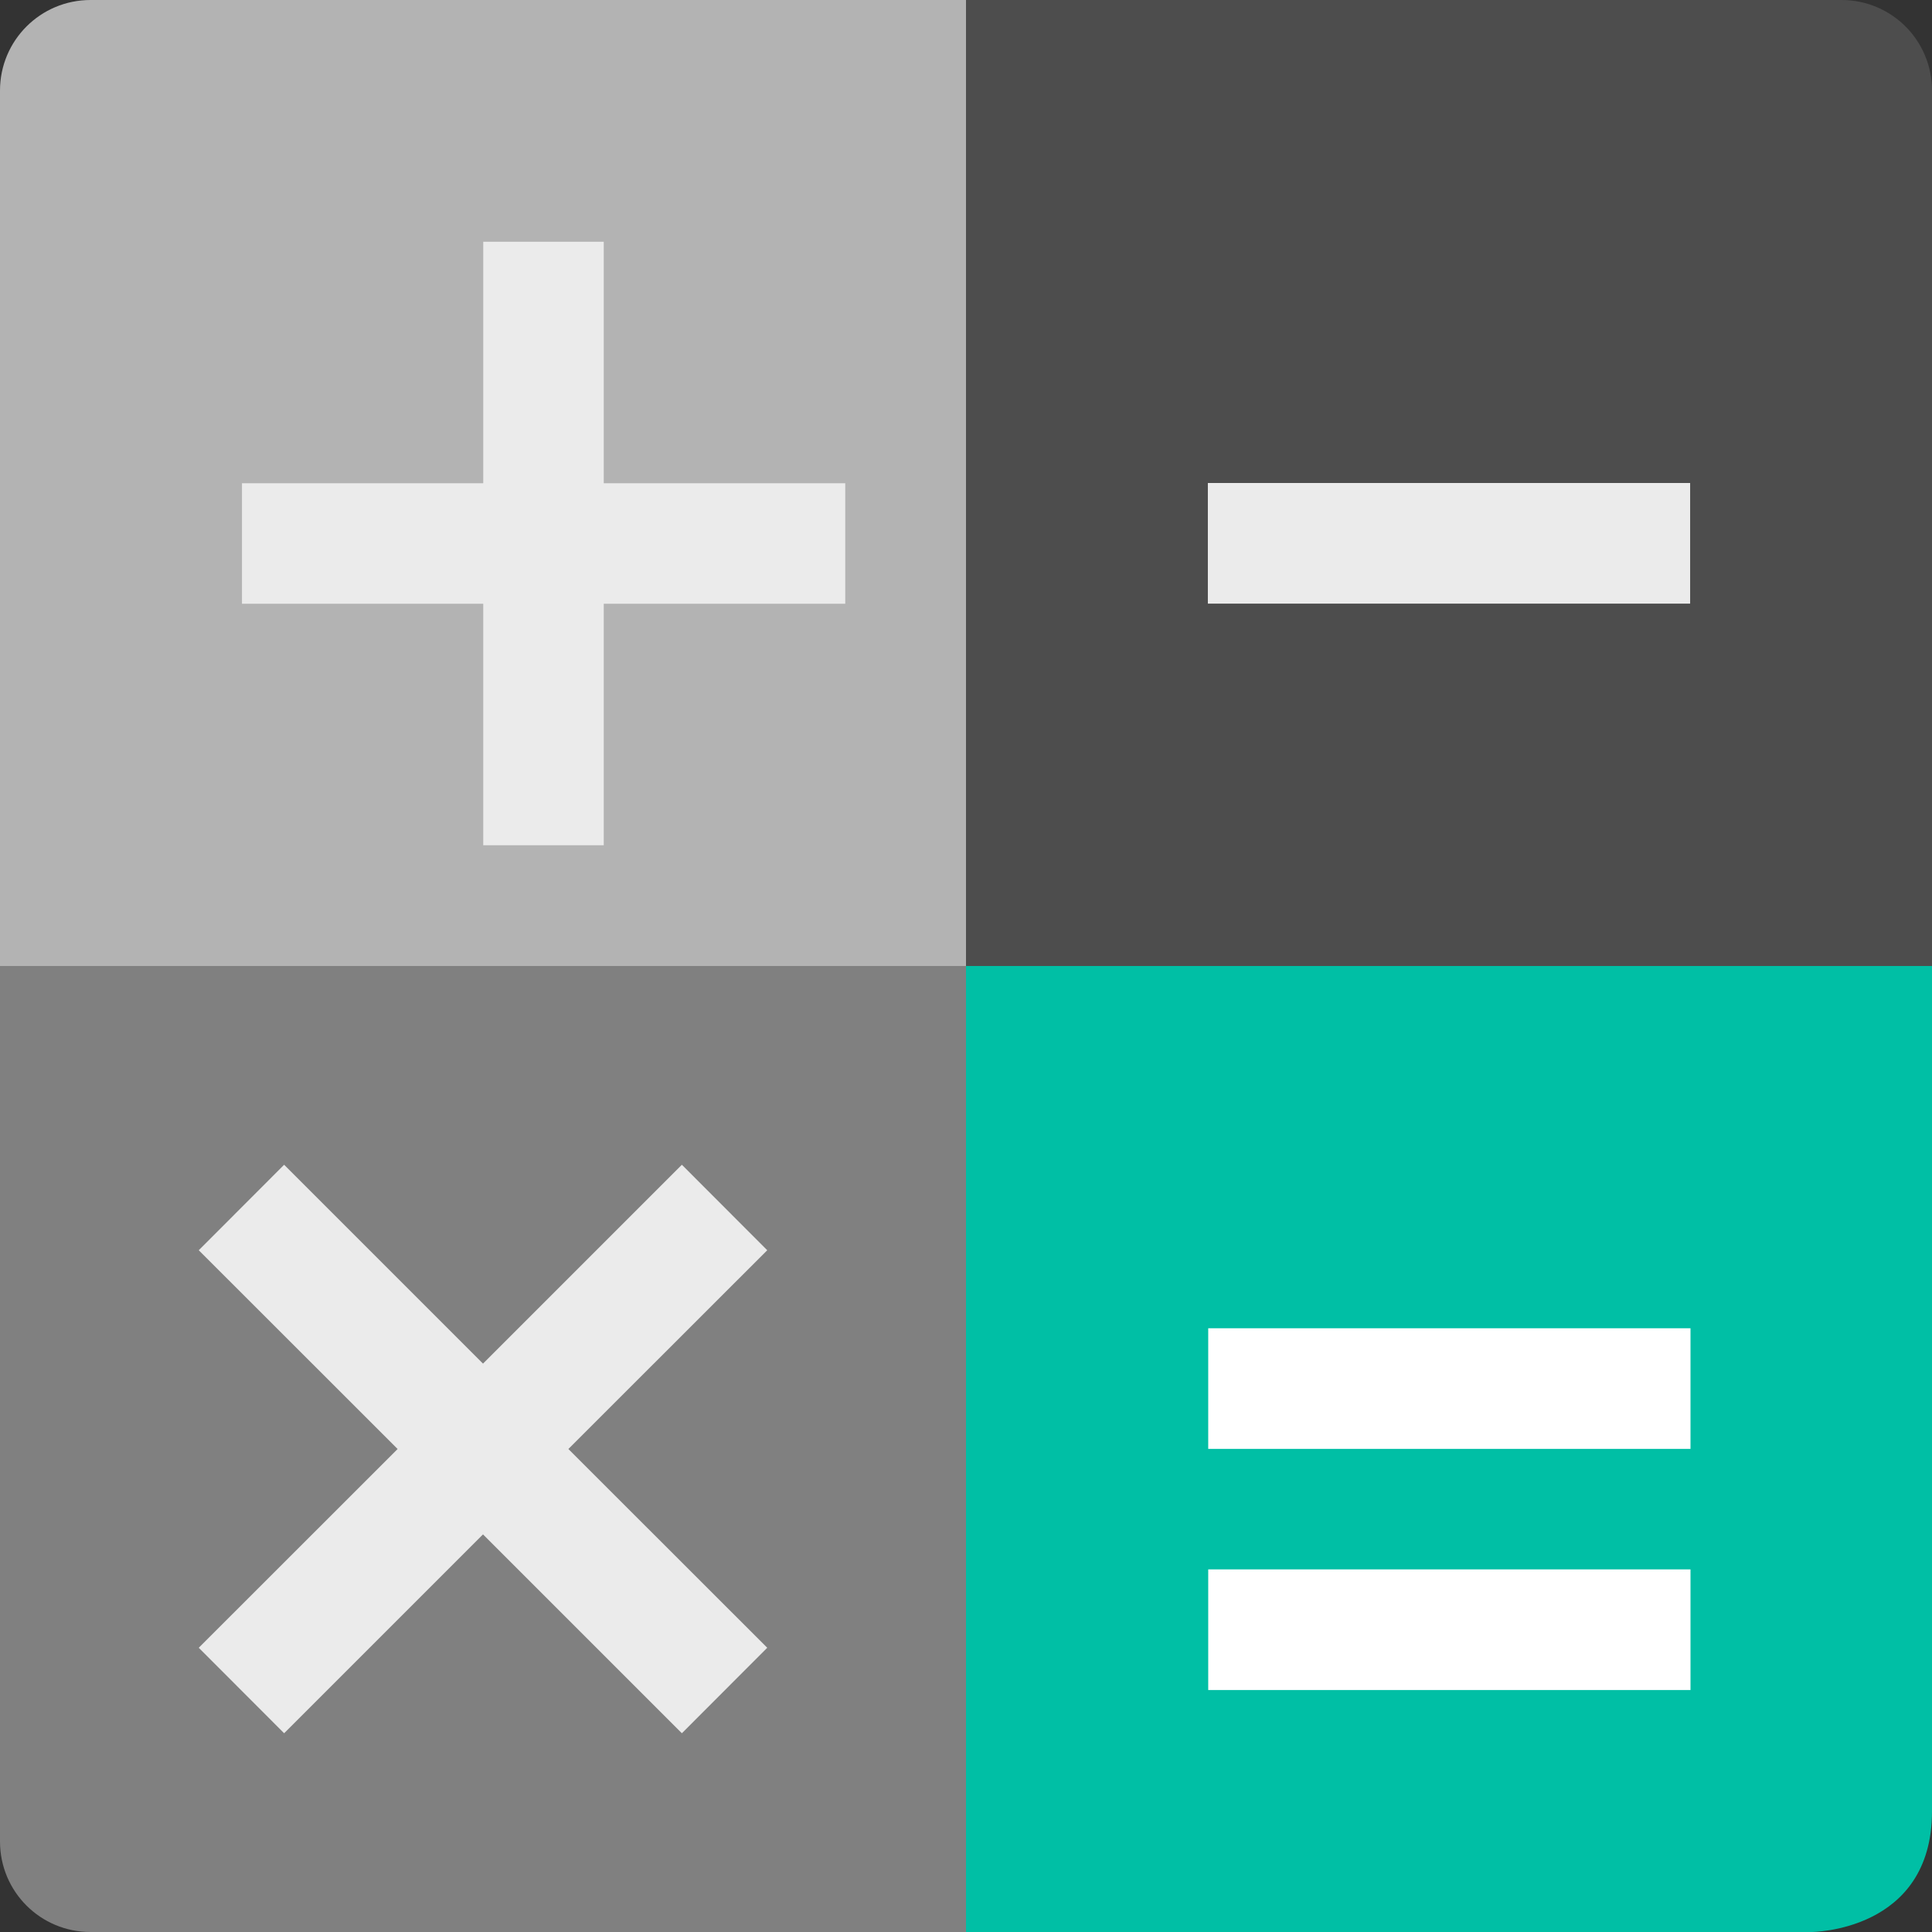 <svg xmlns="http://www.w3.org/2000/svg" width="16" height="16" version="1">
 <rect width="100%" height="100%" fill="#333333" stroke="none"/>
 <path fill="#00bfa5" d="m7 8h9v7c0 1-1 1-1 1h-8z"/>
 <path fill="#808080" d="m0 7v8.25c0 0.416 0.335 0.75 0.75 0.75h7.25v-9z"/>
 <path fill="#b3b3b3" d="m0.75 0c-0.415 0-0.75 0.335-0.75 0.75v7.25h9v-8z"/>
 <path fill="#4d4d4d" d="m15.25 0c0.416 0 0.75 0.335 0.75 0.75v7.25h-8v-8z"/>
 <path fill="#fff" d="m10.006 11v0.999h3.994v-0.999zm0 1.997v0.999h3.994v-0.999z"/>
 <path fill="#ebebeb" fill-rule="evenodd" d="m2.353 9.646-0.707 0.708 1.647 1.646-1.647 1.646 0.707 0.708 1.647-1.647 1.647 1.647 0.707-0.708-1.647-1.646 1.647-1.646-0.707-0.708-1.647 1.647-1.647-1.647z"/>
 <path fill="#ebebeb" d="m10.003 4v0.999h3.994v-0.999z"/>
 <path fill="#ebebeb" d="m4.002 2.002v2h-1.998v0.998h1.998v2h0.998v-2h2v-0.998h-2v-2h-0.998z"/>
</svg>
